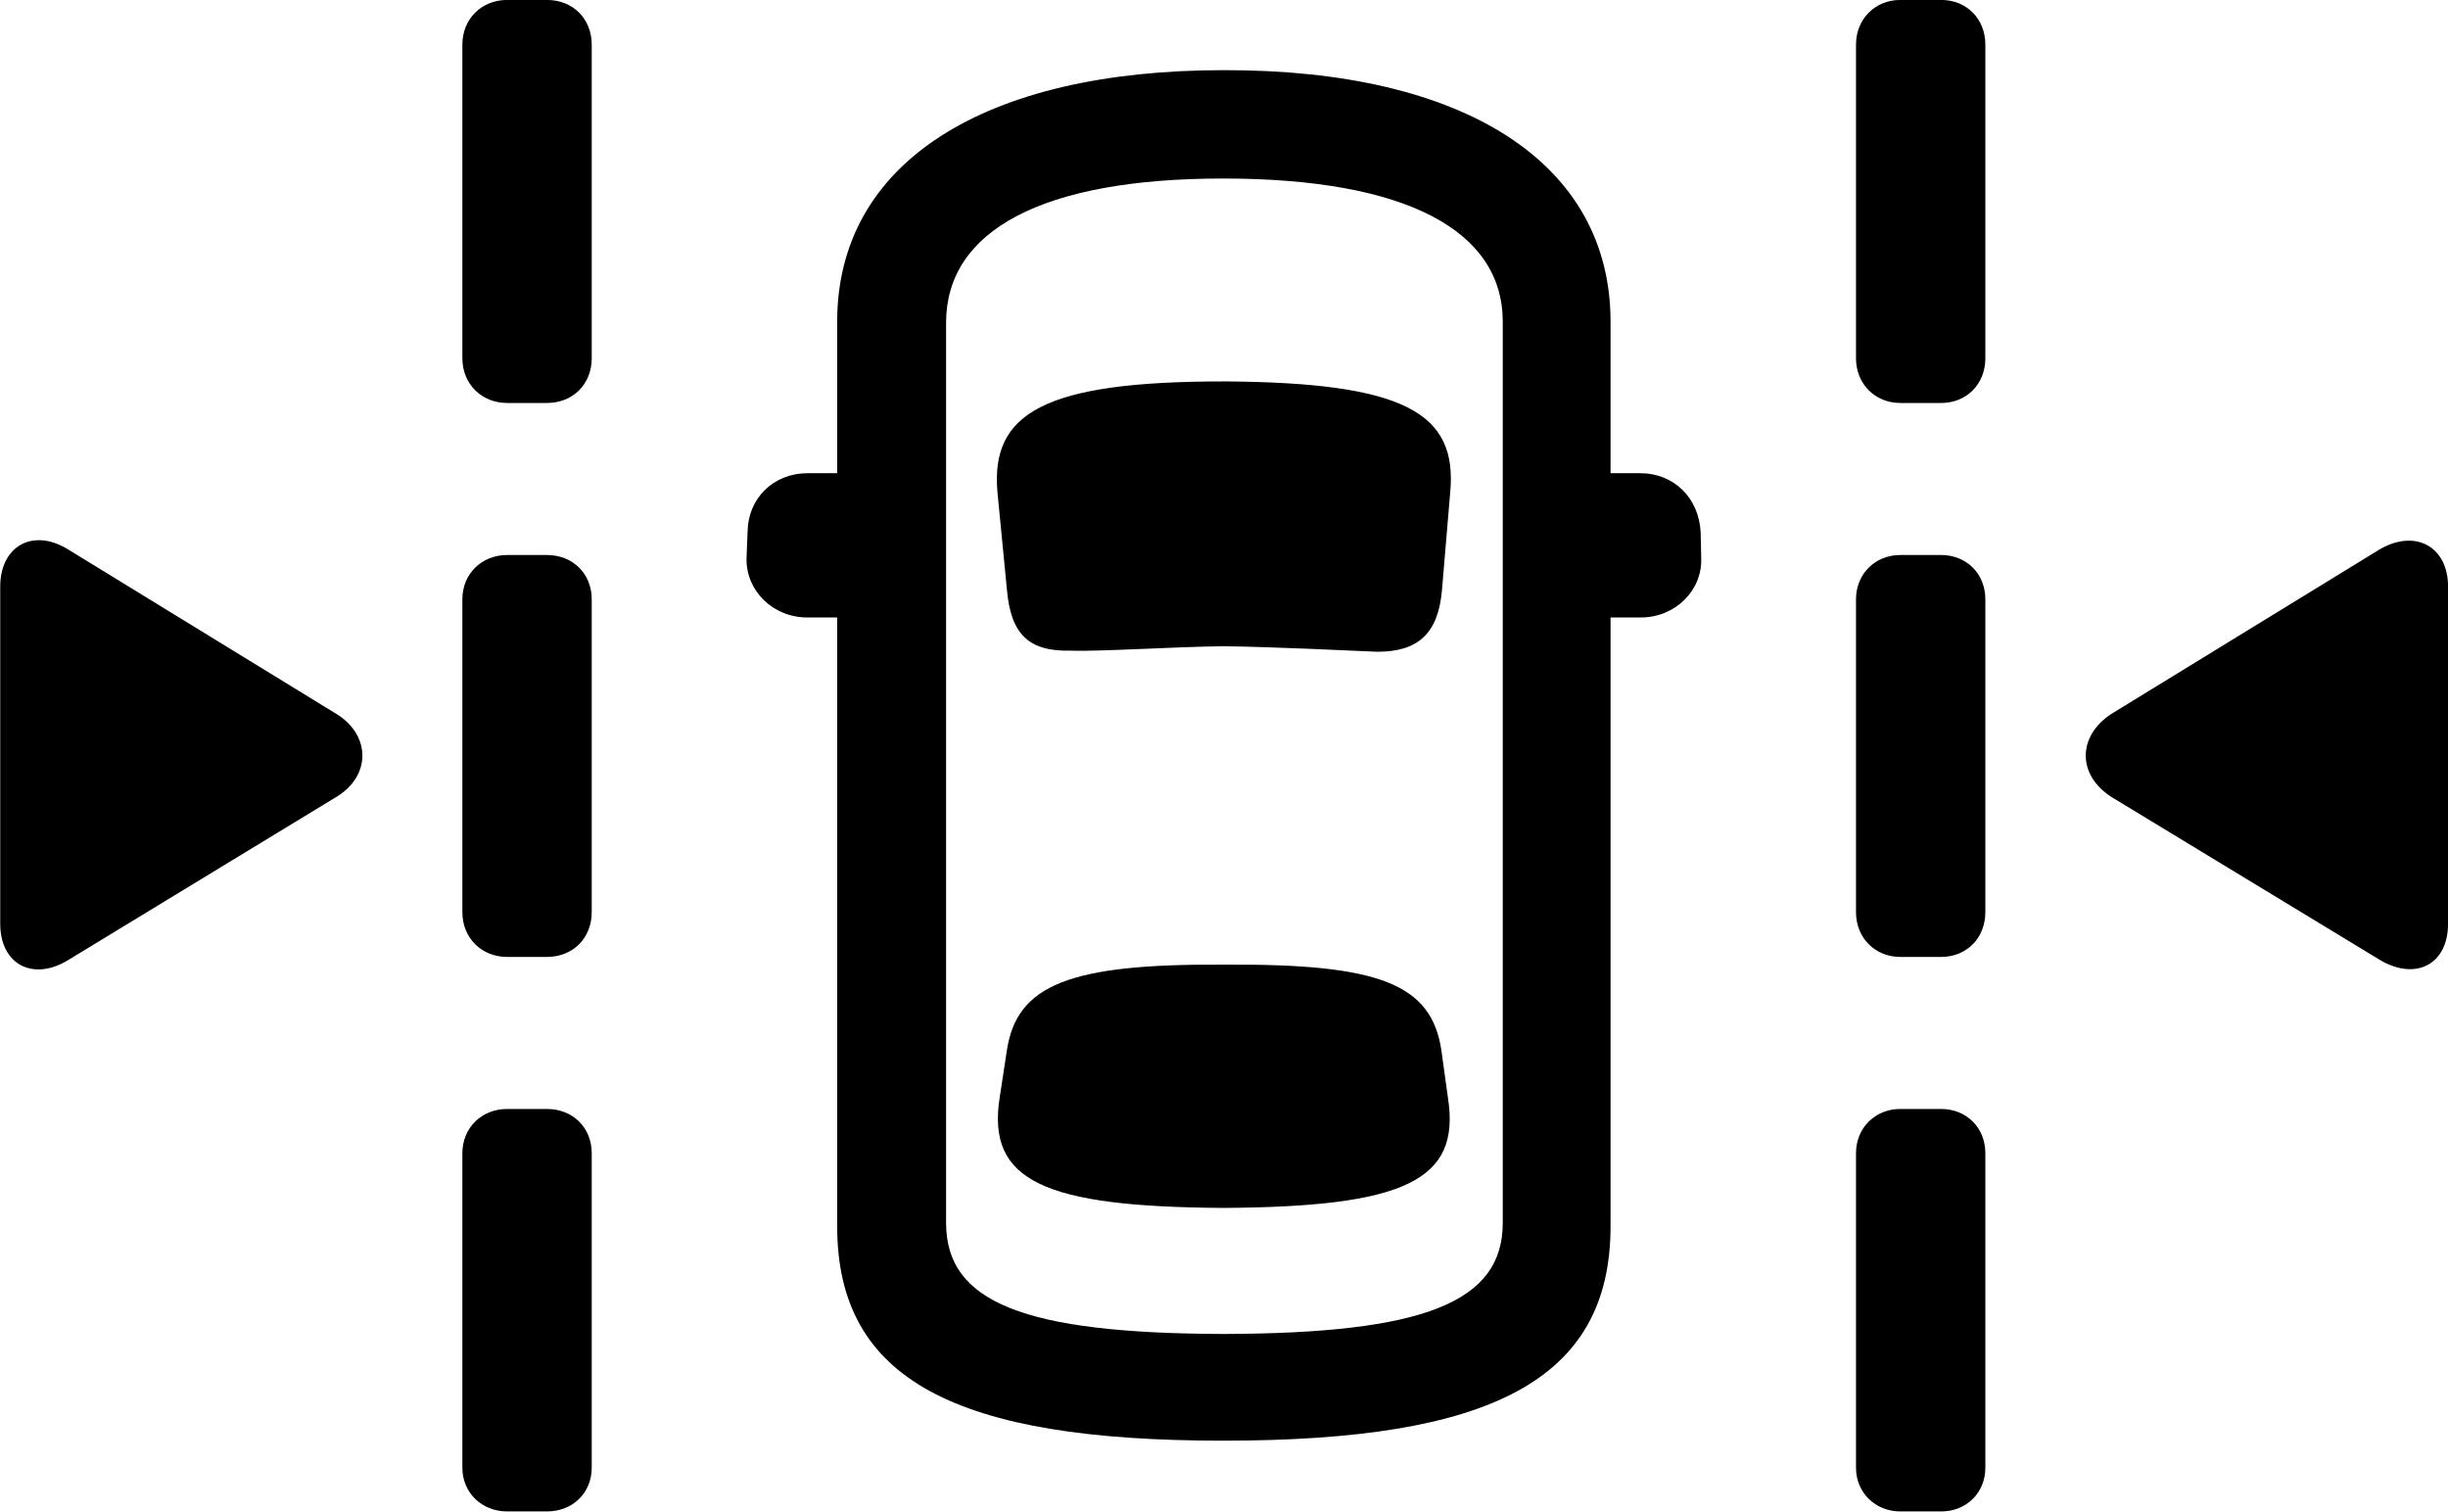 <svg viewBox="0 0 44.283 27.344" xmlns="http://www.w3.org/2000/svg"><path d="M9.174 7.289H9.894C10.364 7.289 10.704 6.949 10.704 6.479V0.809C10.704 0.339 10.364 -0.001 9.894 -0.001H9.174C8.714 -0.001 8.364 0.339 8.364 0.809V6.479C8.364 6.949 8.714 7.289 9.174 7.289ZM34.374 7.289H35.114C35.574 7.289 35.914 6.949 35.914 6.479V0.809C35.914 0.339 35.574 -0.001 35.114 -0.001H34.374C33.924 -0.001 33.574 0.339 33.574 0.809V6.479C33.574 6.949 33.924 7.289 34.374 7.289ZM22.124 26.059C26.964 26.059 29.134 24.969 29.134 22.179V11.169H29.684C30.294 11.169 30.794 10.689 30.774 10.099L30.764 9.629C30.734 9.019 30.294 8.559 29.664 8.559H29.134V5.819C29.134 2.949 26.494 1.259 22.134 1.269C17.804 1.269 15.144 2.939 15.144 5.819V8.559H14.614C13.984 8.559 13.534 9.019 13.524 9.609L13.504 10.099C13.494 10.689 13.984 11.169 14.604 11.169H15.144V22.179C15.144 24.969 17.304 26.059 22.124 26.059ZM22.134 24.129C18.524 24.119 17.114 23.559 17.114 22.119V5.839C17.114 4.169 18.854 3.229 22.124 3.229C25.434 3.229 27.184 4.169 27.184 5.819V22.119C27.184 23.559 25.754 24.119 22.134 24.129ZM22.134 11.689C22.994 11.699 24.444 11.769 24.914 11.789C25.644 11.789 26.014 11.469 26.084 10.679L26.234 8.899C26.364 7.469 25.414 6.919 22.144 6.899C18.884 6.899 17.914 7.469 18.044 8.909L18.214 10.659C18.284 11.469 18.604 11.789 19.374 11.769C19.854 11.789 21.234 11.699 22.134 11.689ZM0.004 16.709C0.004 17.449 0.604 17.759 1.244 17.359L6.094 14.409C6.714 14.029 6.704 13.299 6.094 12.919L1.234 9.939C0.584 9.539 0.004 9.889 0.004 10.609ZM44.284 16.709V10.609C44.284 9.889 43.694 9.559 43.044 9.939L38.184 12.919C37.584 13.319 37.574 14.009 38.184 14.409L43.044 17.359C43.694 17.749 44.284 17.449 44.284 16.709ZM9.174 17.309H9.894C10.364 17.309 10.704 16.969 10.704 16.499V10.839C10.704 10.379 10.364 10.039 9.894 10.039H9.174C8.714 10.039 8.364 10.379 8.364 10.839V16.499C8.364 16.969 8.714 17.309 9.174 17.309ZM34.374 17.309H35.114C35.574 17.309 35.914 16.969 35.914 16.499V10.839C35.914 10.379 35.574 10.039 35.114 10.039H34.374C33.924 10.039 33.574 10.379 33.574 10.839V16.499C33.574 16.969 33.924 17.309 34.374 17.309ZM22.134 21.849C25.394 21.829 26.424 21.359 26.194 19.869L26.074 18.999C25.894 17.799 24.954 17.429 22.144 17.449C19.334 17.429 18.394 17.819 18.214 18.999L18.084 19.849C17.844 21.369 18.894 21.829 22.134 21.849ZM9.174 27.339H9.894C10.364 27.339 10.704 26.999 10.704 26.549V20.859C10.704 20.399 10.364 20.059 9.894 20.059H9.174C8.714 20.059 8.364 20.399 8.364 20.859V26.549C8.364 26.999 8.714 27.339 9.174 27.339ZM34.374 27.339H35.114C35.574 27.339 35.914 26.999 35.914 26.549V20.859C35.914 20.399 35.574 20.059 35.114 20.059H34.374C33.924 20.059 33.574 20.399 33.574 20.859V26.549C33.574 26.999 33.924 27.339 34.374 27.339Z" /></svg>